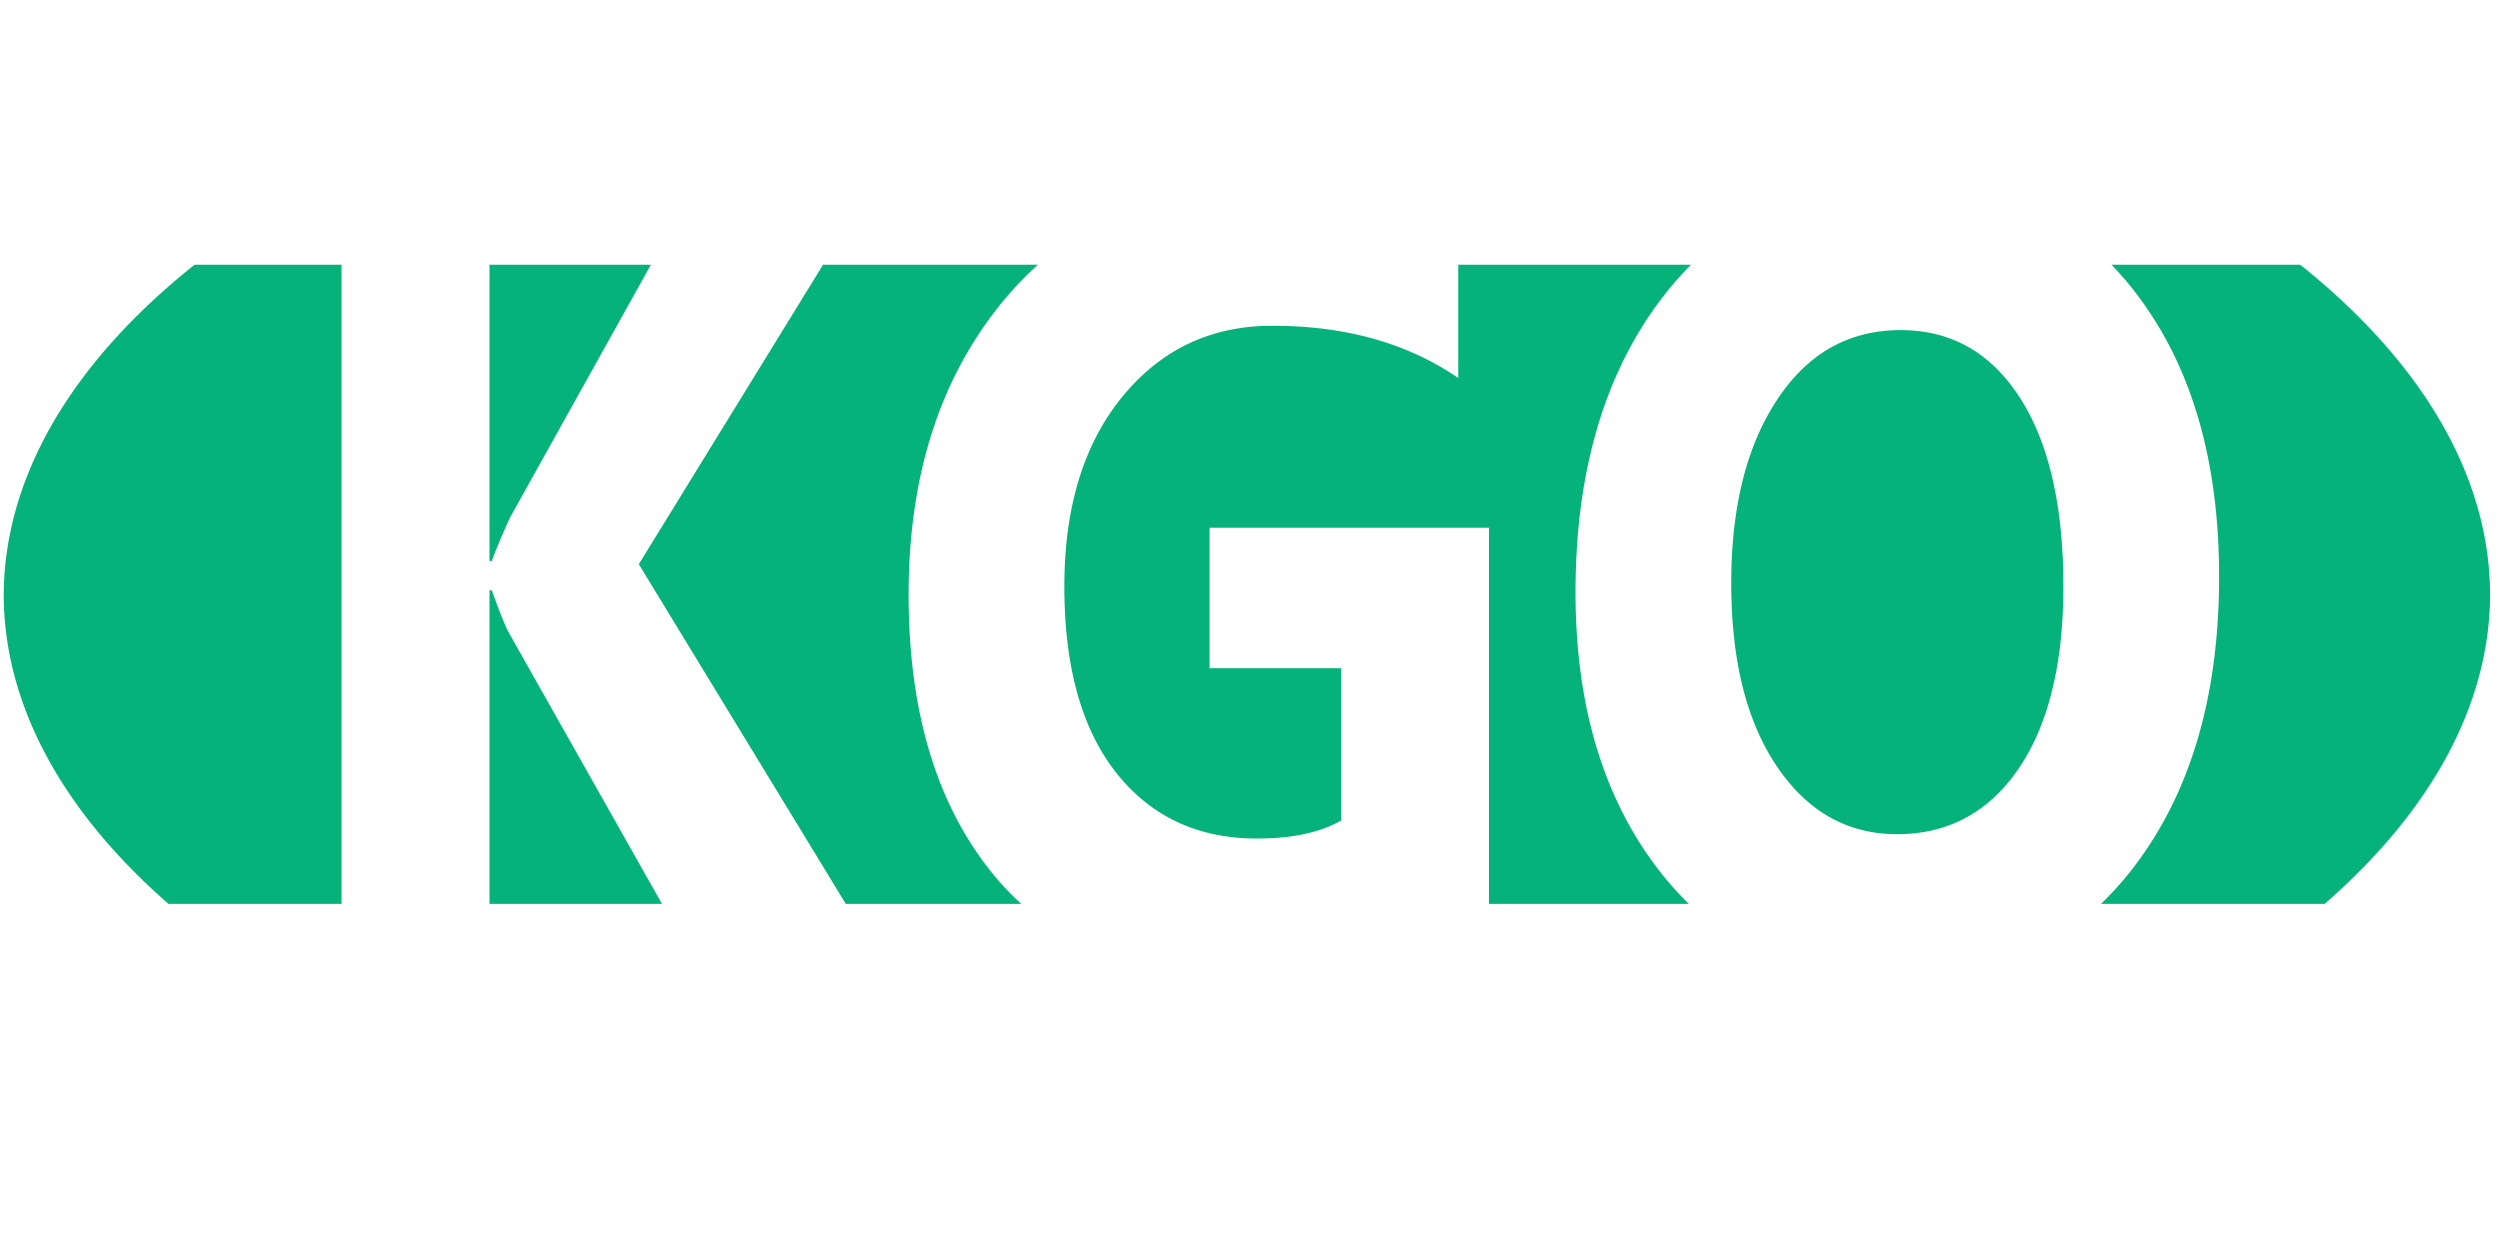 <?xml version="1.0" encoding="UTF-8" standalone="no"?>
<!-- Created with Inkscape (http://www.inkscape.org/) -->

<svg
   xmlns:dc="http://purl.org/dc/elements/1.1/"
   xmlns:cc="http://creativecommons.org/ns#"
   xmlns:rdf="http://www.w3.org/1999/02/22-rdf-syntax-ns#"
   xmlns:svg="http://www.w3.org/2000/svg"
   xmlns="http://www.w3.org/2000/svg"
   xmlns:sodipodi="http://sodipodi.sourceforge.net/DTD/sodipodi-0.dtd"
   xmlns:inkscape="http://www.inkscape.org/namespaces/inkscape"
   width="100"
   height="50"
   viewBox="0 0 100 50"
   id="svg2"
   version="1.1"
   inkscape:version="0.91 r13725"
   sodipodi:docname="logokgo4.svg">
  <defs
     id="defs4">
    <inkscape:perspective
       sodipodi:type="inkscape:persp3d"
       inkscape:vp_x="-70.449023 : 15.180297 : 1"
       inkscape:vp_y="0 : 1779.3766 : 0"
       inkscape:vp_z="797.56228 : 15.180297 : 1"
       inkscape:persp3d-origin="363.55662 : 0.35215891 : 1"
       id="perspective3338" />
  </defs>
  <sodipodi:namedview
     id="base"
     pagecolor="#ffffff"
     bordercolor="#666666"
     borderopacity="1.0"
     inkscape:pageopacity="0.0"
     inkscape:pageshadow="2"
     inkscape:zoom="7.9195959"
     inkscape:cx="34.047867"
     inkscape:cy="24.006412"
     inkscape:document-units="px"
     inkscape:current-layer="layer2"
     showgrid="false"
     units="px"
     inkscape:snap-page="false"
     inkscape:window-width="1920"
     inkscape:window-height="1017"
     inkscape:window-x="1672"
     inkscape:window-y="-8"
     inkscape:window-maximized="1" />
  <g
     inkscape:groupmode="layer"
     id="layer2"
     inkscape:label="Layer 2">
    <path
       style="fill:#04b27a;fill-opacity:1;stroke:#04d27a;stroke-width:0.792;stroke-opacity:0"
       d="M 7.783 10.59 A 49.728 24.916 0 0 0 0.148 23.799 A 49.728 24.916 0 0 0 6.74 36.156 L 13.662 36.156 L 13.662 10.59 L 7.783 10.59 z M 19.58 10.59 L 19.58 22.438 L 19.672 22.438 C 19.818 22.031 20.062 21.45 20.404 20.695 L 26.035 10.59 L 19.58 10.59 z M 32.922 10.59 L 25.553 22.568 L 33.832 36.156 L 40.85 36.156 C 40.554 35.881 40.264 35.594 39.99 35.283 C 37.56 32.496 36.344 28.664 36.344 23.787 C 36.344 18.881 37.675 14.883 40.338 11.791 C 40.711 11.358 41.106 10.962 41.514 10.59 L 32.922 10.59 z M 58.33 10.59 L 58.33 15.121 C 56.302 13.728 53.824 13.031 50.893 13.031 C 48.437 13.031 46.434 13.981 44.883 15.883 C 43.344 17.77 42.574 20.297 42.574 23.461 C 42.574 26.669 43.264 29.15 44.645 30.906 C 46.037 32.663 47.912 33.541 50.27 33.541 C 51.686 33.541 52.81 33.301 53.641 32.822 L 53.641 26.727 L 48.383 26.727 L 48.383 21.109 L 59.559 21.109 L 59.559 36.156 L 67.553 36.156 C 67.216 35.824 66.889 35.471 66.576 35.088 C 64.207 32.17 63.021 28.373 63.021 23.699 C 63.021 18.764 64.225 14.773 66.631 11.725 C 66.952 11.318 67.29 10.942 67.639 10.59 L 58.33 10.59 z M 84.459 10.59 C 84.742 10.886 85.019 11.195 85.283 11.529 C 87.604 14.447 88.764 18.293 88.764 23.068 C 88.764 27.974 87.561 31.931 85.154 34.936 C 84.801 35.379 84.426 35.778 84.041 36.156 L 92.984 36.156 A 49.728 24.916 0 0 0 99.604 23.799 A 49.728 24.916 0 0 0 92.01 10.59 L 84.459 10.59 z M 76.029 13.205 C 73.953 13.205 72.305 14.134 71.084 15.992 C 69.863 17.836 69.25 20.282 69.25 23.33 C 69.25 26.422 69.863 28.868 71.084 30.668 C 72.305 32.468 73.904 33.367 75.883 33.367 C 77.923 33.367 79.541 32.496 80.738 30.754 C 81.935 28.998 82.535 26.567 82.535 23.461 C 82.535 20.224 81.953 17.706 80.793 15.906 C 79.633 14.106 78.045 13.205 76.029 13.205 z M 19.58 23.613 L 19.58 36.156 L 26.479 36.156 L 20.367 25.332 C 20.221 25.071 19.989 24.499 19.672 23.613 L 19.58 23.613 z "
       id="path4237" />
  </g>
  <g
     inkscape:groupmode="layer"
     id="layer3"
     inkscape:label="Layer 3" />
  <g
     inkscape:label="Layer 1"
     inkscape:groupmode="layer"
     id="layer1"
     transform="translate(0,-1002.362)">
    <path
       inkscape:connector-curvature="0"
       id="path3398"
       style="fill:#a05d00;fill-rule:evenodd;stroke:none;stroke-width:1px;stroke-linecap:butt;stroke-linejoin:round;stroke-opacity:1;fill-opacity:0"
       d="m 8.081,1013.901 22.476,-6.663 0,41.558 -22.476,-2.584 z" />
  </g>
</svg>
